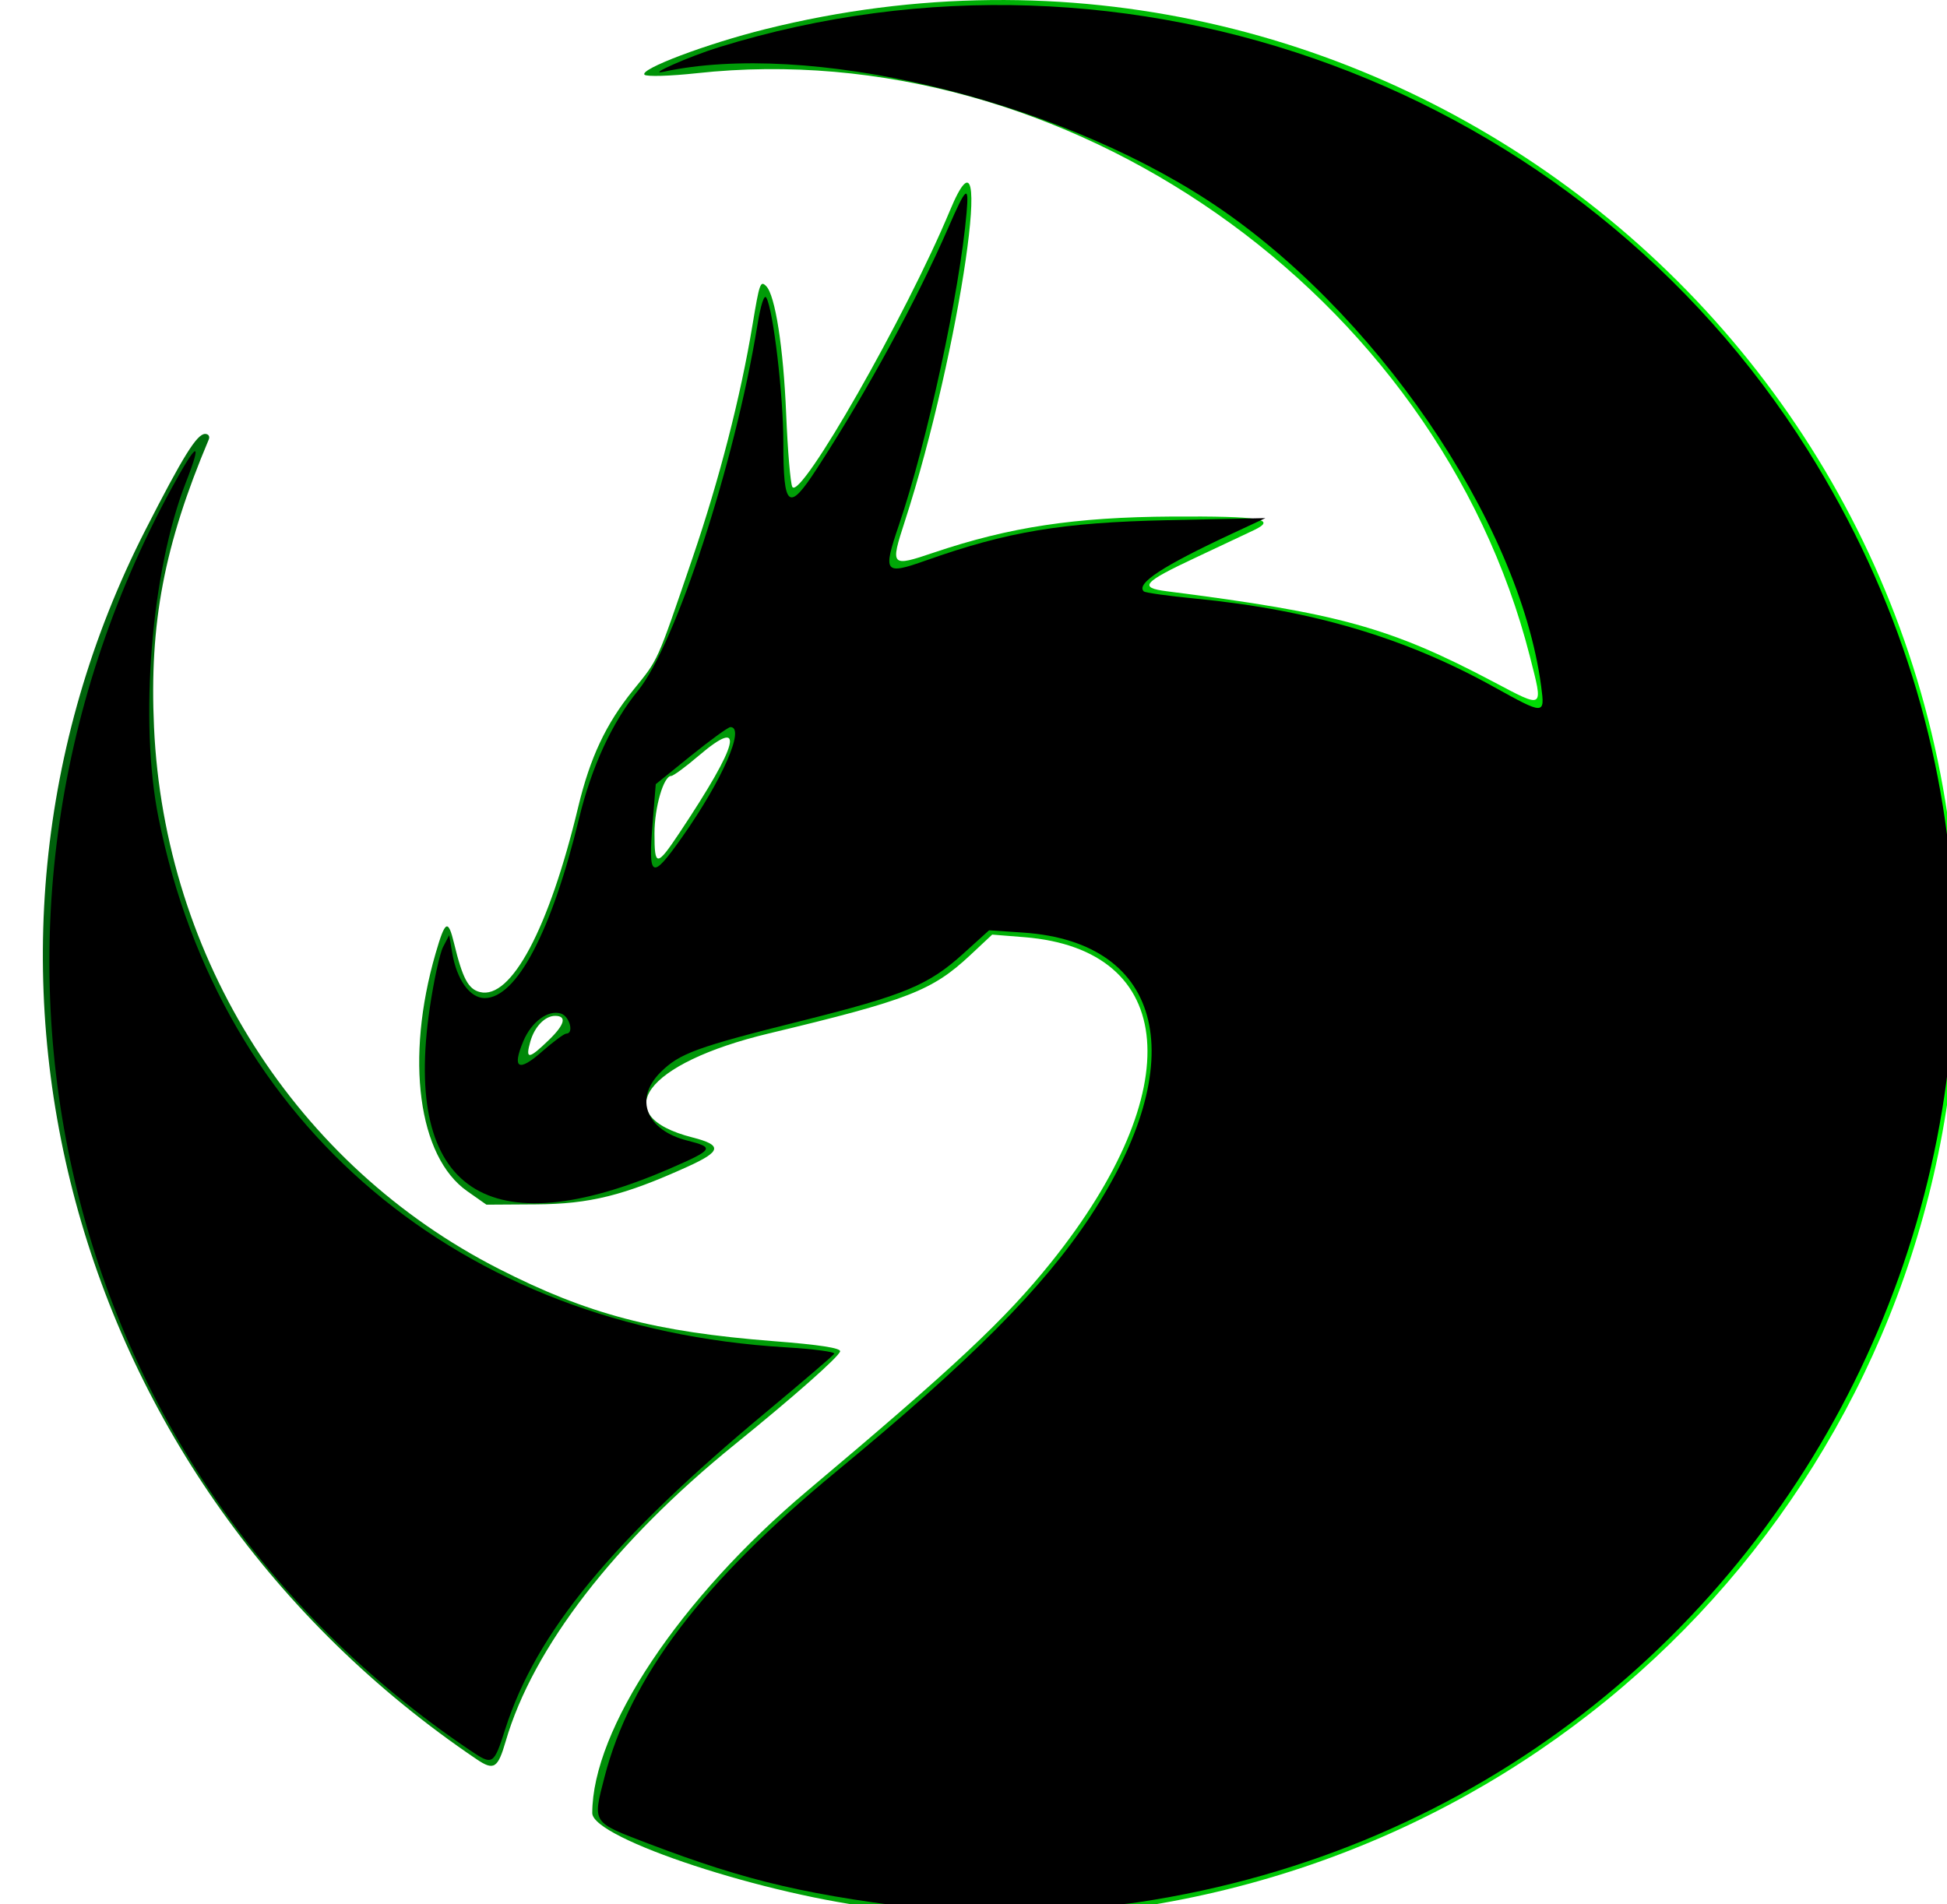 <?xml version="1.0" encoding="UTF-8"?>
<!-- Created with Grafika (https://www.grafika.cc/) -->
<svg xmlns="http://www.w3.org/2000/svg" xmlns:svg="http://www.w3.org/2000/svg" xmlns:xlink="http://www.w3.org/1999/xlink" width="24.54" height="24" viewBox="0 0 24.54 24" preserveAspectRatio="xMidYMid meet">
	<defs>
		<linearGradient gradientUnits="userSpaceOnUse" gradientTransform="matrix(215.53, 0, 0, 215.704, 215.875, 216.047)" spreadMethod="pad" id="gradient_1" x1="-1" y1="0" x2="1" y2="0">
			<stop offset="0%" stop-color="#00600C" />
			<stop offset="100%" stop-color="#00FF00" />
		</linearGradient>
		<clipPath id="mask_3">
			<rect x="-9.14" y="-9.14" width="18.29" height="18.29" />
		</clipPath>
	</defs>
	<g transform="matrix(1, 0, 0, 1, 12.935, 11.858)">
		<g transform="matrix(0.056, 0, 0, 0.056, -12.414, -11.877)">
			<path d="M202.5,431.51 C201.4,431.3 195.55,430.6 189.5,429.95 C163.43,427.12 124,414.18 124,408.45 C124,389.62 143.71,360.07 172.35,335.95 C205.66,307.92 216.94,297.34 227.25,284.5 C258.35,245.73 255.76,214.07 221.26,211.29 L214.01,210.71 L209.13,215.28 C200.5,223.35 195.2,225.42 163.7,232.97 C135.83,239.65 127.2,251.43 146.56,256.37 C153.34,258.1 153.11,259.48 145.43,262.96 C131.13,269.44 123.42,271.36 111.34,271.43 L100.18,271.5 L95.85,268.46 C84.81,260.71 81.87,238.66 88.72,215 C90.9,207.46 91.54,207.1 92.9,212.69 C94.81,220.58 96.09,222.98 98.71,223.64 C105.74,225.41 114.28,209.33 120.83,182 C123.5,170.88 127.06,163.29 133.2,155.69 C139.01,148.5 138.37,149.93 146.61,125.8 C152.6,108.25 157.38,89.67 160.06,73.5 C161.63,64.03 161.84,63.44 163.14,64.74 C165.17,66.77 167.02,78.56 167.64,93.5 C167.98,101.75 168.6,109.14 169.02,109.92 C170.77,113.23 194.67,71.35 204.49,47.75 C215.06,22.34 206.78,79.42 194.33,117.74 C191.04,127.86 191.17,128 200.91,124.71 C217.94,118.96 232.65,116.74 254.5,116.61 C274.37,116.5 278.2,117.14 272.93,119.67 C271.59,120.31 265.66,123.1 259.75,125.88 C247.93,131.42 246.91,132.61 253.25,133.42 C292.05,138.36 303.62,141.57 326.75,153.77 C338.41,159.92 338.1,160.14 335,147.99 C314.15,66.33 230.42,7.76 147.49,16.82 C141.5,17.47 136.22,17.62 135.76,17.16 C134.53,15.93 149.72,10.19 163,6.89 C299.48,-27.11 431.28,75.57 431.4,216 C431.5,323.05 353.75,413.19 247.22,429.55 C238.09,430.95 206.89,432.32 202.5,431.51 ZM114.27,234.39 C117.83,230.94 118.32,229 115.63,229 C113.37,229 111.01,231.44 110.07,234.75 C108.88,238.91 109.69,238.84 114.27,234.39 ZM143.66,187.75 C157.12,167.56 158.65,161.32 147.89,170.5 C144.99,172.98 142.23,175 141.76,175 C140.05,175 138,182.07 138,187.97 C138,195.5 138.51,195.48 143.66,187.75 ZM97.97,396.33 C5.94,334.14 -25.84,216.18 23.42,119.64 C31.9,103.03 35,98.03 36.86,98.01 C37.6,98.01 37.98,98.56 37.69,99.25 C27.63,123.1 24.3,140.57 25.36,164 C27.73,216.16 57.34,262.68 102.98,285.95 C123.03,296.17 138.08,300.13 164.78,302.22 C175.1,303.02 179.98,303.77 179.78,304.53 C179.47,305.78 169.29,314.77 156.09,325.46 C129.07,347.35 110.64,371.23 104.52,392.27 C102.74,398.4 101.85,398.95 97.97,396.33 Z" style="fill:url(#gradient_1);" />
			<path d="M202,430.43 C172.82,427.08 159.25,423.94 136.5,415.27 C123.85,410.44 124.06,410.77 126.75,400.36 C132.6,377.74 148.74,356.47 179,331.5 C209.26,306.53 225.38,290.33 236.09,274.14 C259.13,239.3 252.8,212.44 221.03,210.26 L213.31,209.74 L207.51,214.99 C199.67,222.09 194.34,224.31 171.25,230.09 C147.41,236.05 143.64,237.43 139.33,241.73 C133.35,247.71 136.14,254.75 145.42,257.08 C151.6,258.64 151.32,259.09 141.55,263.34 C100.51,281.16 81.36,268.42 87.41,227.32 C88.31,221.17 89.67,214.94 90.42,213.49 L91.8,210.84 L92.46,214.75 C93.49,220.87 96.45,225 99.79,225 C106.97,225 114.88,209.93 121.04,184.5 C123.85,172.94 128.44,162.97 134.28,155.81 C142.72,145.47 156.07,104.64 161.13,73.73 C161.91,68.93 162.7,66.49 163.18,67.36 C164.75,70.17 167,89.28 167,99.87 C167,114.75 168.17,115.67 174.57,105.8 C185.93,88.29 196.94,68.09 204.17,51.5 C208.16,42.33 208.81,41.81 208.25,48.19 C206.71,65.96 199.38,99.8 193.04,118.45 C189.34,129.32 189.71,129.82 199.11,126.49 C217.45,119.99 229.81,117.93 253.5,117.43 L275.5,116.96 L268,120.46 C252.39,127.74 246.35,131.69 248.12,133.45 C248.42,133.75 253.58,134.48 259.58,135.06 C285.84,137.62 306.89,143.83 326.93,154.96 C338.34,161.29 338.43,161.29 337.57,154.83 C332.63,117.6 299.78,69.7 262.56,45.46 C227.12,22.38 172.5,9.48 140,16.5 C136.07,17.35 145.84,13.03 152.5,10.97 C244.87,-17.6 346.24,19.9 397.55,101.62 C480.02,232.98 400.56,405.44 246.95,428.51 C236.77,430.04 208.96,431.22 202,430.43 ZM118.14,233 C119.94,233 118.91,229.11 116.95,228.48 C114.07,227.57 110.31,230.33 108.47,234.72 C105.9,240.87 107.39,241.71 112.64,237.08 C115.19,234.84 117.67,233 118.14,233 ZM144.24,188.74 C153.26,175.95 158.5,164 155.1,164 C154.6,164 150.62,166.89 146.24,170.42 L138.29,176.85 L137.59,185.43 C136.56,198.17 137.32,198.55 144.24,188.74 ZM96.49,394.32 C3.44,331.66 -25.23,210.23 29.37,110.13 C35.1,99.62 36.36,99.15 32.52,108.95 C24.73,128.82 21.98,162.69 26.39,184.5 C40.38,253.82 94.19,299.22 167.55,303.61 C173.81,303.98 178.72,304.64 178.46,305.06 C178.2,305.48 171.35,311.35 163.24,318.1 C128.48,347.03 111.37,367.8 104.44,389.46 C101.81,397.69 101.64,397.79 96.49,394.32 Z" style="fill:#000000;" />
		</g>
		<g transform="matrix(1.312, 0, 0, 1.312, -0.935, 0.142)" clip-path="url(#mask_3)" />
	</g>
</svg>
